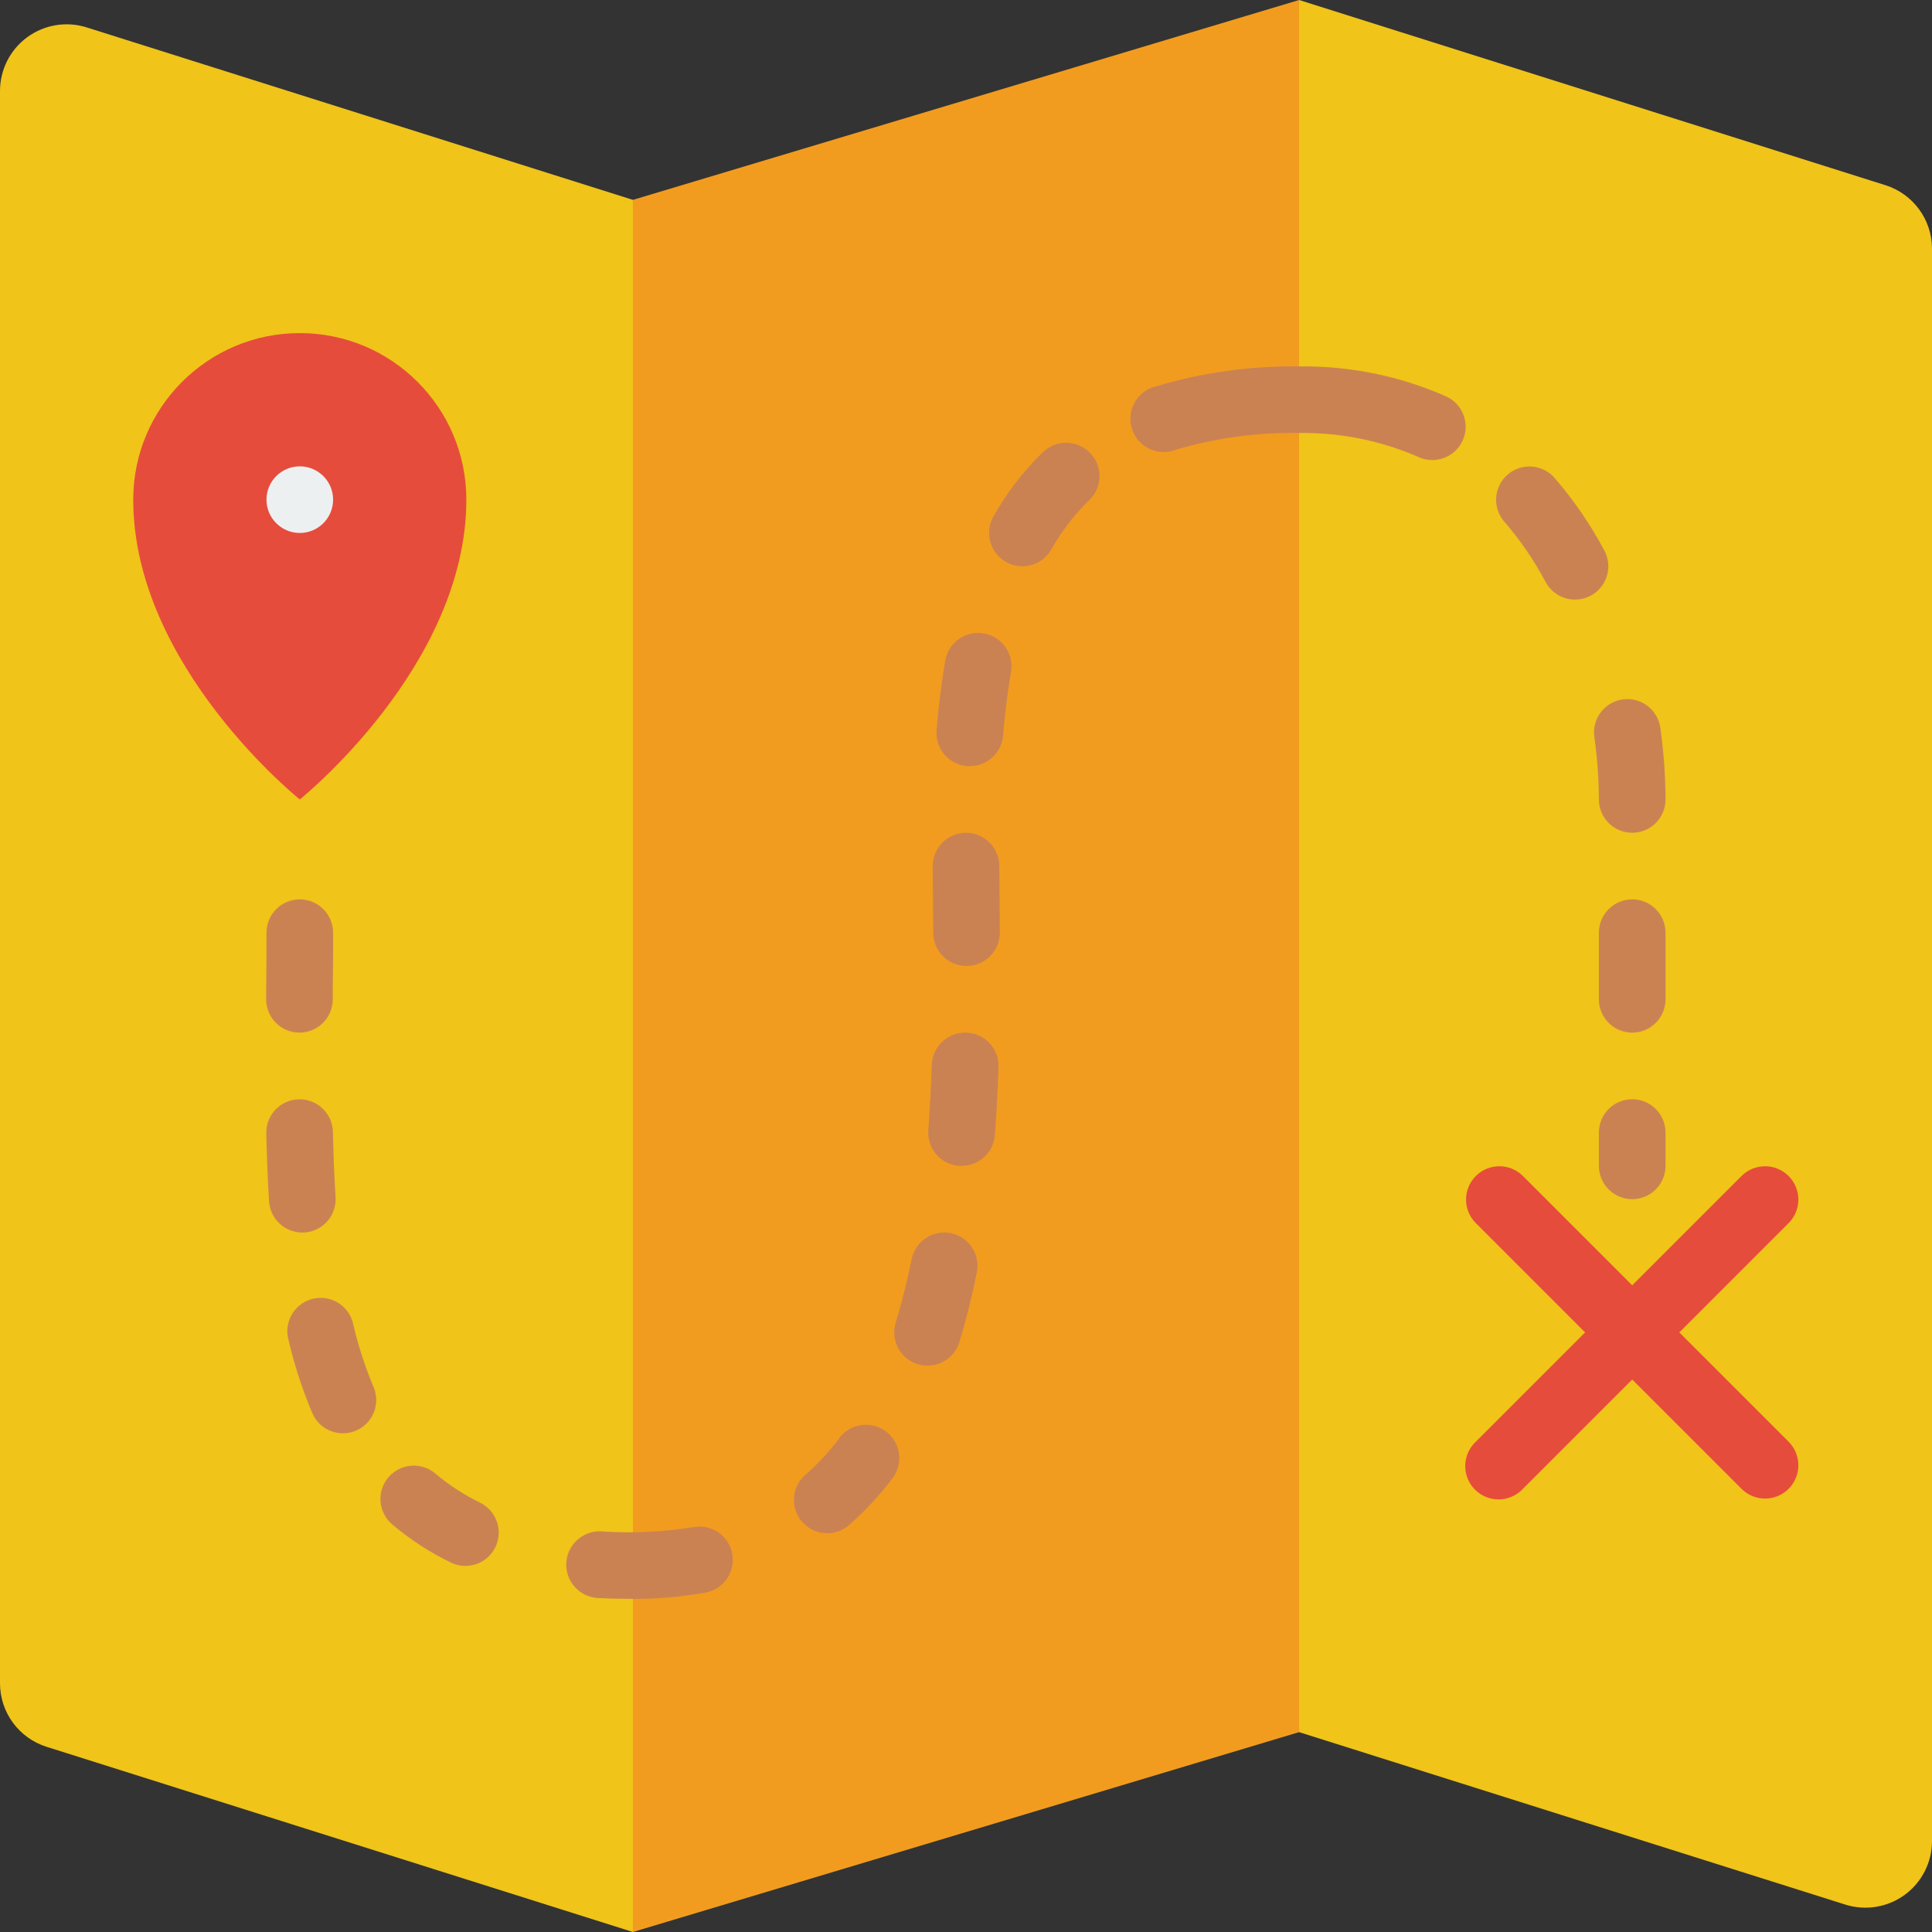 <svg height="512" viewBox="0 0 58 58" width="512" xmlns="http://www.w3.org/2000/svg"><rect x="0" y="0" width="58" height="58" fill="#333333" stroke="none"/><g id="Page-1" fill="none" fill-rule="evenodd"><g id="029---Map" fill-rule="nonzero"><path id="Shape" d="m19 6 20-6 3 28.043-3 23.957-20 6-2.5-25.522z" fill="#f29c1f"/><path id="Shape" d="m19 6-16.4-5.178c-.607-.191-1.269-.081-1.783.295-.513.377-.817.975-.817 1.612v47.805c0.0.873.567 1.645 1.4 1.907l17.6 5.559z" fill="#f0c419"/><path id="Shape" d="m56.6 5.559-17.6-5.559v52l16.4 5.178c.607.191 1.269.081 1.783-.295.513-.377.817-.975.817-1.612v-47.805c-0-.873-.567-1.645-1.4-1.907z" fill="#f0c419"/><path id="Shape" d="m50.414 40 3.293-3.293c.379-.392.374-1.016-.012-1.402s-1.009-.391-1.402-.012l-3.293 3.293-3.293-3.293c-.392-.379-1.016-.374-1.402.012s-.391 1.009-.012 1.402l3.293 3.293-3.293 3.293c-.26.251-.364.623-.273.973.092.35.365.623.714.714.35.092.721-.013.973-.273l3.293-3.293 3.293 3.293c.392.379 1.016.374 1.402-.012s.391-1.009.012-1.402z" fill="#e64c3c"/><g fill="#cb8252"><path id="Shape" d="m8.982 31h.007c.55 0.0.996-.443 1-.993v-.289c.011-.574.011-1.149.011-1.718 0-.552-.448-1-1-1s-1 .448-1 1c0 .564 0 1.133-.009 1.7v.29c-.003.265.1.521.286.71s.439.297.705.3z"/><path id="Shape" d="m9.14 37c.265-.017.512-.138.687-.338.175-.199.264-.46.247-.724-.041-.642-.066-1.3-.08-1.957-.012-.552-.469-.991-1.021-.979s-.991.469-.979 1.021c.016.692.041 1.374.084 2.043.034.527.472.937 1 .936.022-.002.04-.002.062-.002z"/><path id="Shape" d="m10.606 39.766c-.072-.359-.335-.65-.685-.758-.35-.108-.731-.016-.993.239-.262.256-.364.634-.265.987.173.738.407 1.46.7 2.159.133.34.44.58.802.627.362.047.72-.106.936-.4.216-.294.254-.682.1-1.013-.248-.596-.447-1.212-.595-1.841z"/><path id="Shape" d="m14.435 45.121c-.49-.235-.948-.531-1.363-.882-.42-.359-1.052-.309-1.411.111s-.309 1.052.111 1.411c.545.462 1.146.852 1.79 1.161.494.222 1.075.011 1.31-.477.236-.487.04-1.074-.44-1.323z"/><path id="Shape" d="m20.819 45.844c-.911.148-1.835.192-2.756.129-.357-.022-.699.149-.897.447-.198.299-.221.68-.061 1.0.16.32.478.531.836.553.341.018.694.027 1.059.027.731.003 1.461-.06 2.181-.189.543-.1.902-.621.802-1.165s-.621-.902-1.165-.802z"/><path id="Shape" d="m25.2 43.172c-.294.392-.627.753-.994 1.078-.286.231-.423.6-.356.961.067.361.327.657.677.77.35.113.734.024.999-.231.469-.414.894-.874 1.27-1.374.215-.286.262-.665.122-.994s-.445-.559-.8-.603c-.355-.044-.707.106-.922.392z"/><path id="Shape" d="m28.543 37.02c-.542-.109-1.068.242-1.177.784-.127.641-.286 1.275-.477 1.9-.105.342-.02.713.223.975s.608.374.956.294c.348-.08.628-.339.733-.681.211-.691.386-1.392.526-2.1.105-.54-.245-1.063-.784-1.172z"/><path id="Shape" d="m29.009 31h-.036c-.539-0-.981.426-1 .965-.024.653-.057 1.308-.105 1.962-.02.265.066.528.24.729s.421.325.686.344h.074c.525.001.962-.403 1-.927.05-.678.085-1.36.109-2.038.009-.266-.087-.524-.269-.719-.182-.194-.433-.308-.699-.316z"/><path id="Shape" d="m29 25c-.266-0-.522.106-.709.295-.188.189-.292.445-.291.711l.015 2c.003.55.45.994 1 .994h.005c.265-.001.519-.108.706-.297.187-.189.291-.444.289-.709l-.015-2c-.003-.55-.45-.994-1-.994z"/><path id="Shape" d="m29.532 19.015c-.544-.094-1.061.271-1.155.815-.112.649-.2 1.351-.261 2.088-.023.265.061.528.233.731s.417.329.682.351h.083c.522.002.957-.398 1-.918.056-.678.136-1.321.238-1.912.045-.262-.016-.531-.17-.748-.154-.217-.388-.363-.65-.407z"/><path id="Shape" d="m31.305 13.576c-.584.569-1.084 1.219-1.483 1.93-.272.48-.103 1.091.377 1.363.15.086.319.131.492.131.361.001.694-.193.872-.507.307-.545.689-1.043 1.137-1.479.258-.248.365-.615.278-.963-.086-.348-.352-.622-.697-.721s-.715-.005-.972.245z"/><path id="Shape" d="m43.413 11.9c-1.39-.613-2.895-.92-4.413-.9-1.456-.021-2.906.181-4.3.6-.364.088-.648.372-.736.736-.088.364.034.746.317.991.283.245.679.312 1.027.172 1.198-.354 2.443-.522 3.692-.5 1.234-.019 2.457.228 3.587.723.503.228 1.096.005 1.324-.498s.005-1.096-.498-1.324z"/><path id="Shape" d="m46.4 17.472c.261.487.867.671 1.354.41s.671-.867.41-1.354c-.416-.783-.919-1.516-1.5-2.186-.364-.412-.993-.453-1.408-.091-.414.362-.458.991-.098 1.407.481.556.898 1.164 1.242 1.814z"/><path id="Shape" d="m47.865 22.137c.087.617.132 1.24.135 1.863 0 .552.448 1 1 1s1-.448 1-1c-.003-.715-.054-1.429-.154-2.137-.045-.357-.279-.663-.612-.8s-.714-.084-.997.138c-.283.222-.425.58-.372.936z"/><path id="Shape" d="m50 28c0-.552-.448-1-1-1s-1 .448-1 1v2c0 .552.448 1 1 1s1-.448 1-1z"/><path id="Shape" d="m49 33c-.552 0-1 .448-1 1v1c0 .552.448 1 1 1s1-.448 1-1v-1c0-.552-.448-1-1-1z"/></g><path id="Shape" d="m14 15c0 5-5 9-5 9s-5-4-5-9c0-2.761 2.239-5 5-5 2.761 0 5 2.239 5 5z" fill="#e64c3c"/><circle id="Oval" cx="9" cy="15" fill="#ecf0f1" r="1"/></g></g></svg>